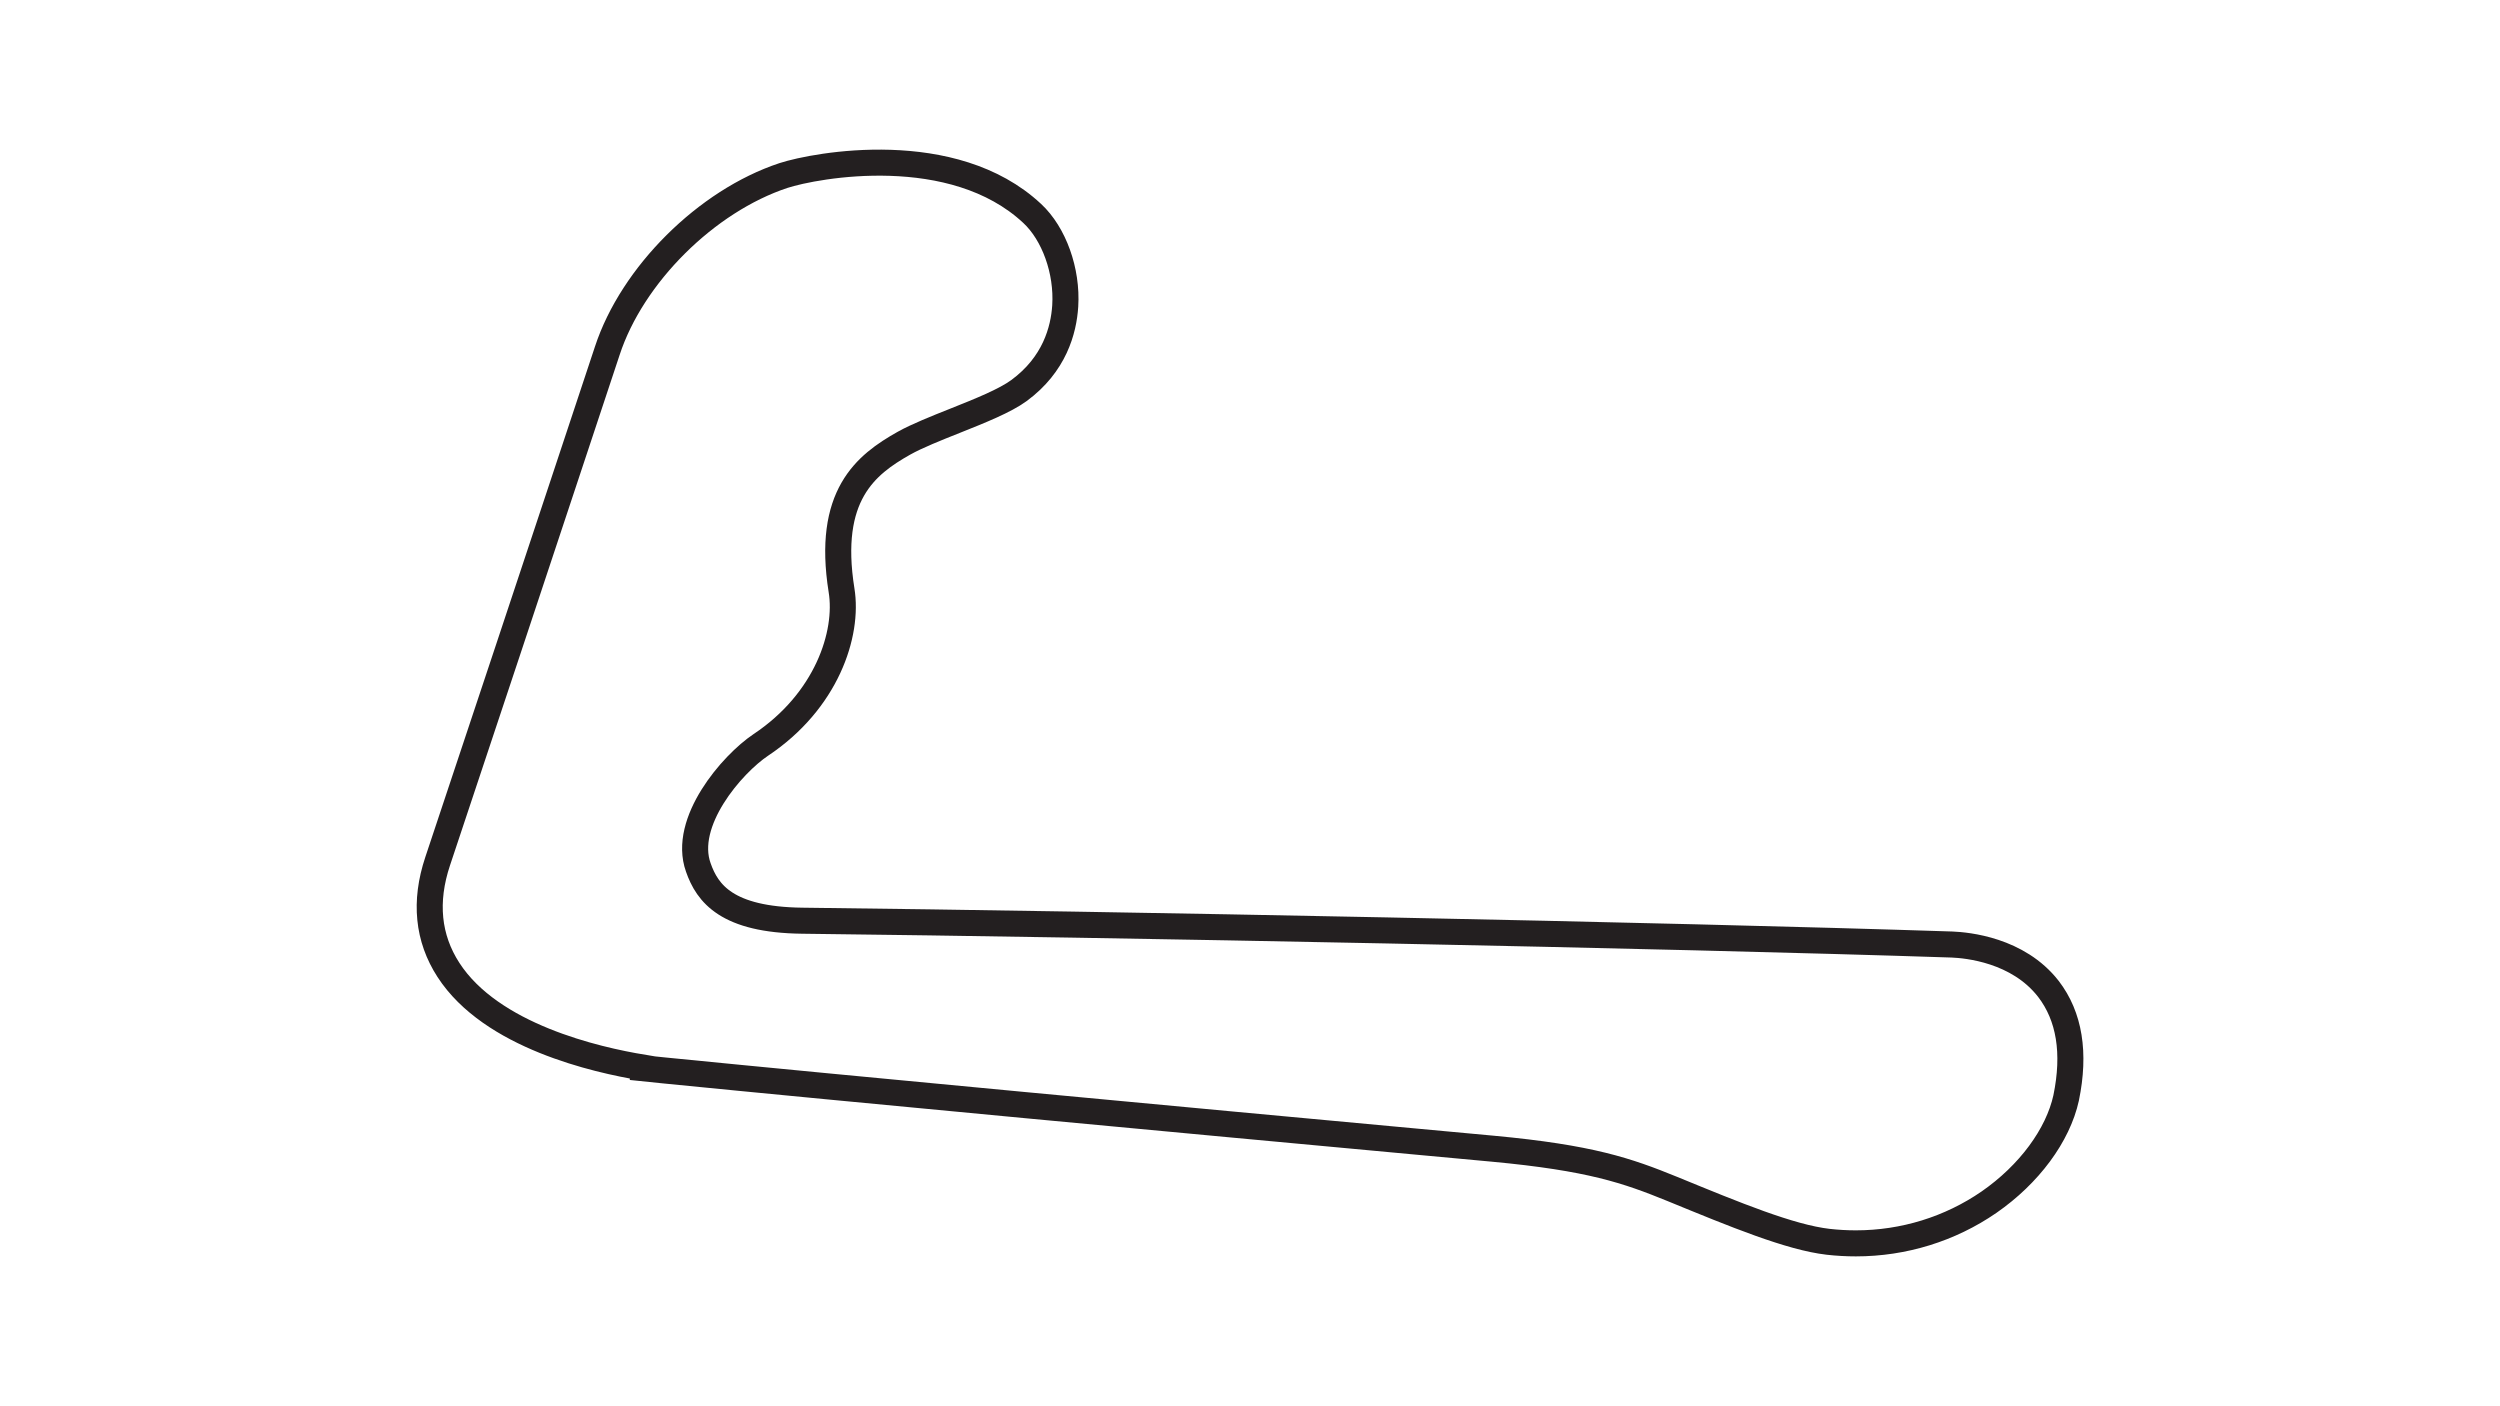 <?xml version="1.0" encoding="utf-8"?>
<!-- Generator: Adobe Illustrator 27.0.0, SVG Export Plug-In . SVG Version: 6.00 Build 0)  -->
<svg version="1.1" id="Layer_1" xmlns="http://www.w3.org/2000/svg" xmlns:xlink="http://www.w3.org/1999/xlink" x="0px" y="0px"
	 viewBox="0 0 1920 1080" style="enable-background:new 0 0 1920 1080;" xml:space="preserve">
<style type="text/css">
	.st0{fill:none;stroke:#231F20;stroke-width:20;stroke-miterlimit:10;}
</style>
<path class="st0" d="M1573.2,759.5c-23.4-30.1-62.5-33.6-74-34.1c-221.6-7.3-643.2-15.5-883.1-18.3c-57.8-0.7-72.8-20.9-79.8-40.9
	c-12.5-34.9,25.9-79.3,48-94.1c50.4-33.6,67.5-85.1,62-118.8c-11.6-72.8,18.6-96.4,47.9-112.9c9.8-5.5,24.8-11.5,39.4-17.3
	c19.6-7.8,38.2-15.3,48.9-23.1c27.4-20.1,34.4-46.4,35.6-65c1.7-26.9-8.6-55.5-25.4-71.1c-60.7-56.7-166-37.2-191-29.1
	c-59.2,19.6-116.2,76.3-135.3,134.6c-18,54.5-47.7,143.6-76.3,229.9c-18.8,56.5-38.2,114.9-54,162.2l0,0c-10.3,30.9-7.5,59,8.3,83.4
	c32.9,50.9,113.5,69.1,149.3,75v0.5l16.5,1.7c141.6,14.1,404.9,38.7,579.1,54.8l57.2,5.3c75,7,103.2,16.8,137.8,30.9
	c48.5,19.9,90.4,37.2,119.7,40.6c7.1,0.8,14.3,1.2,21.3,1.2c36.7,0,72.3-11,102.2-31.6c30.9-21.4,53-51.4,59.3-80.1
	C1593.9,808.7,1589.4,780.6,1573.2,759.5z"/>
</svg>
